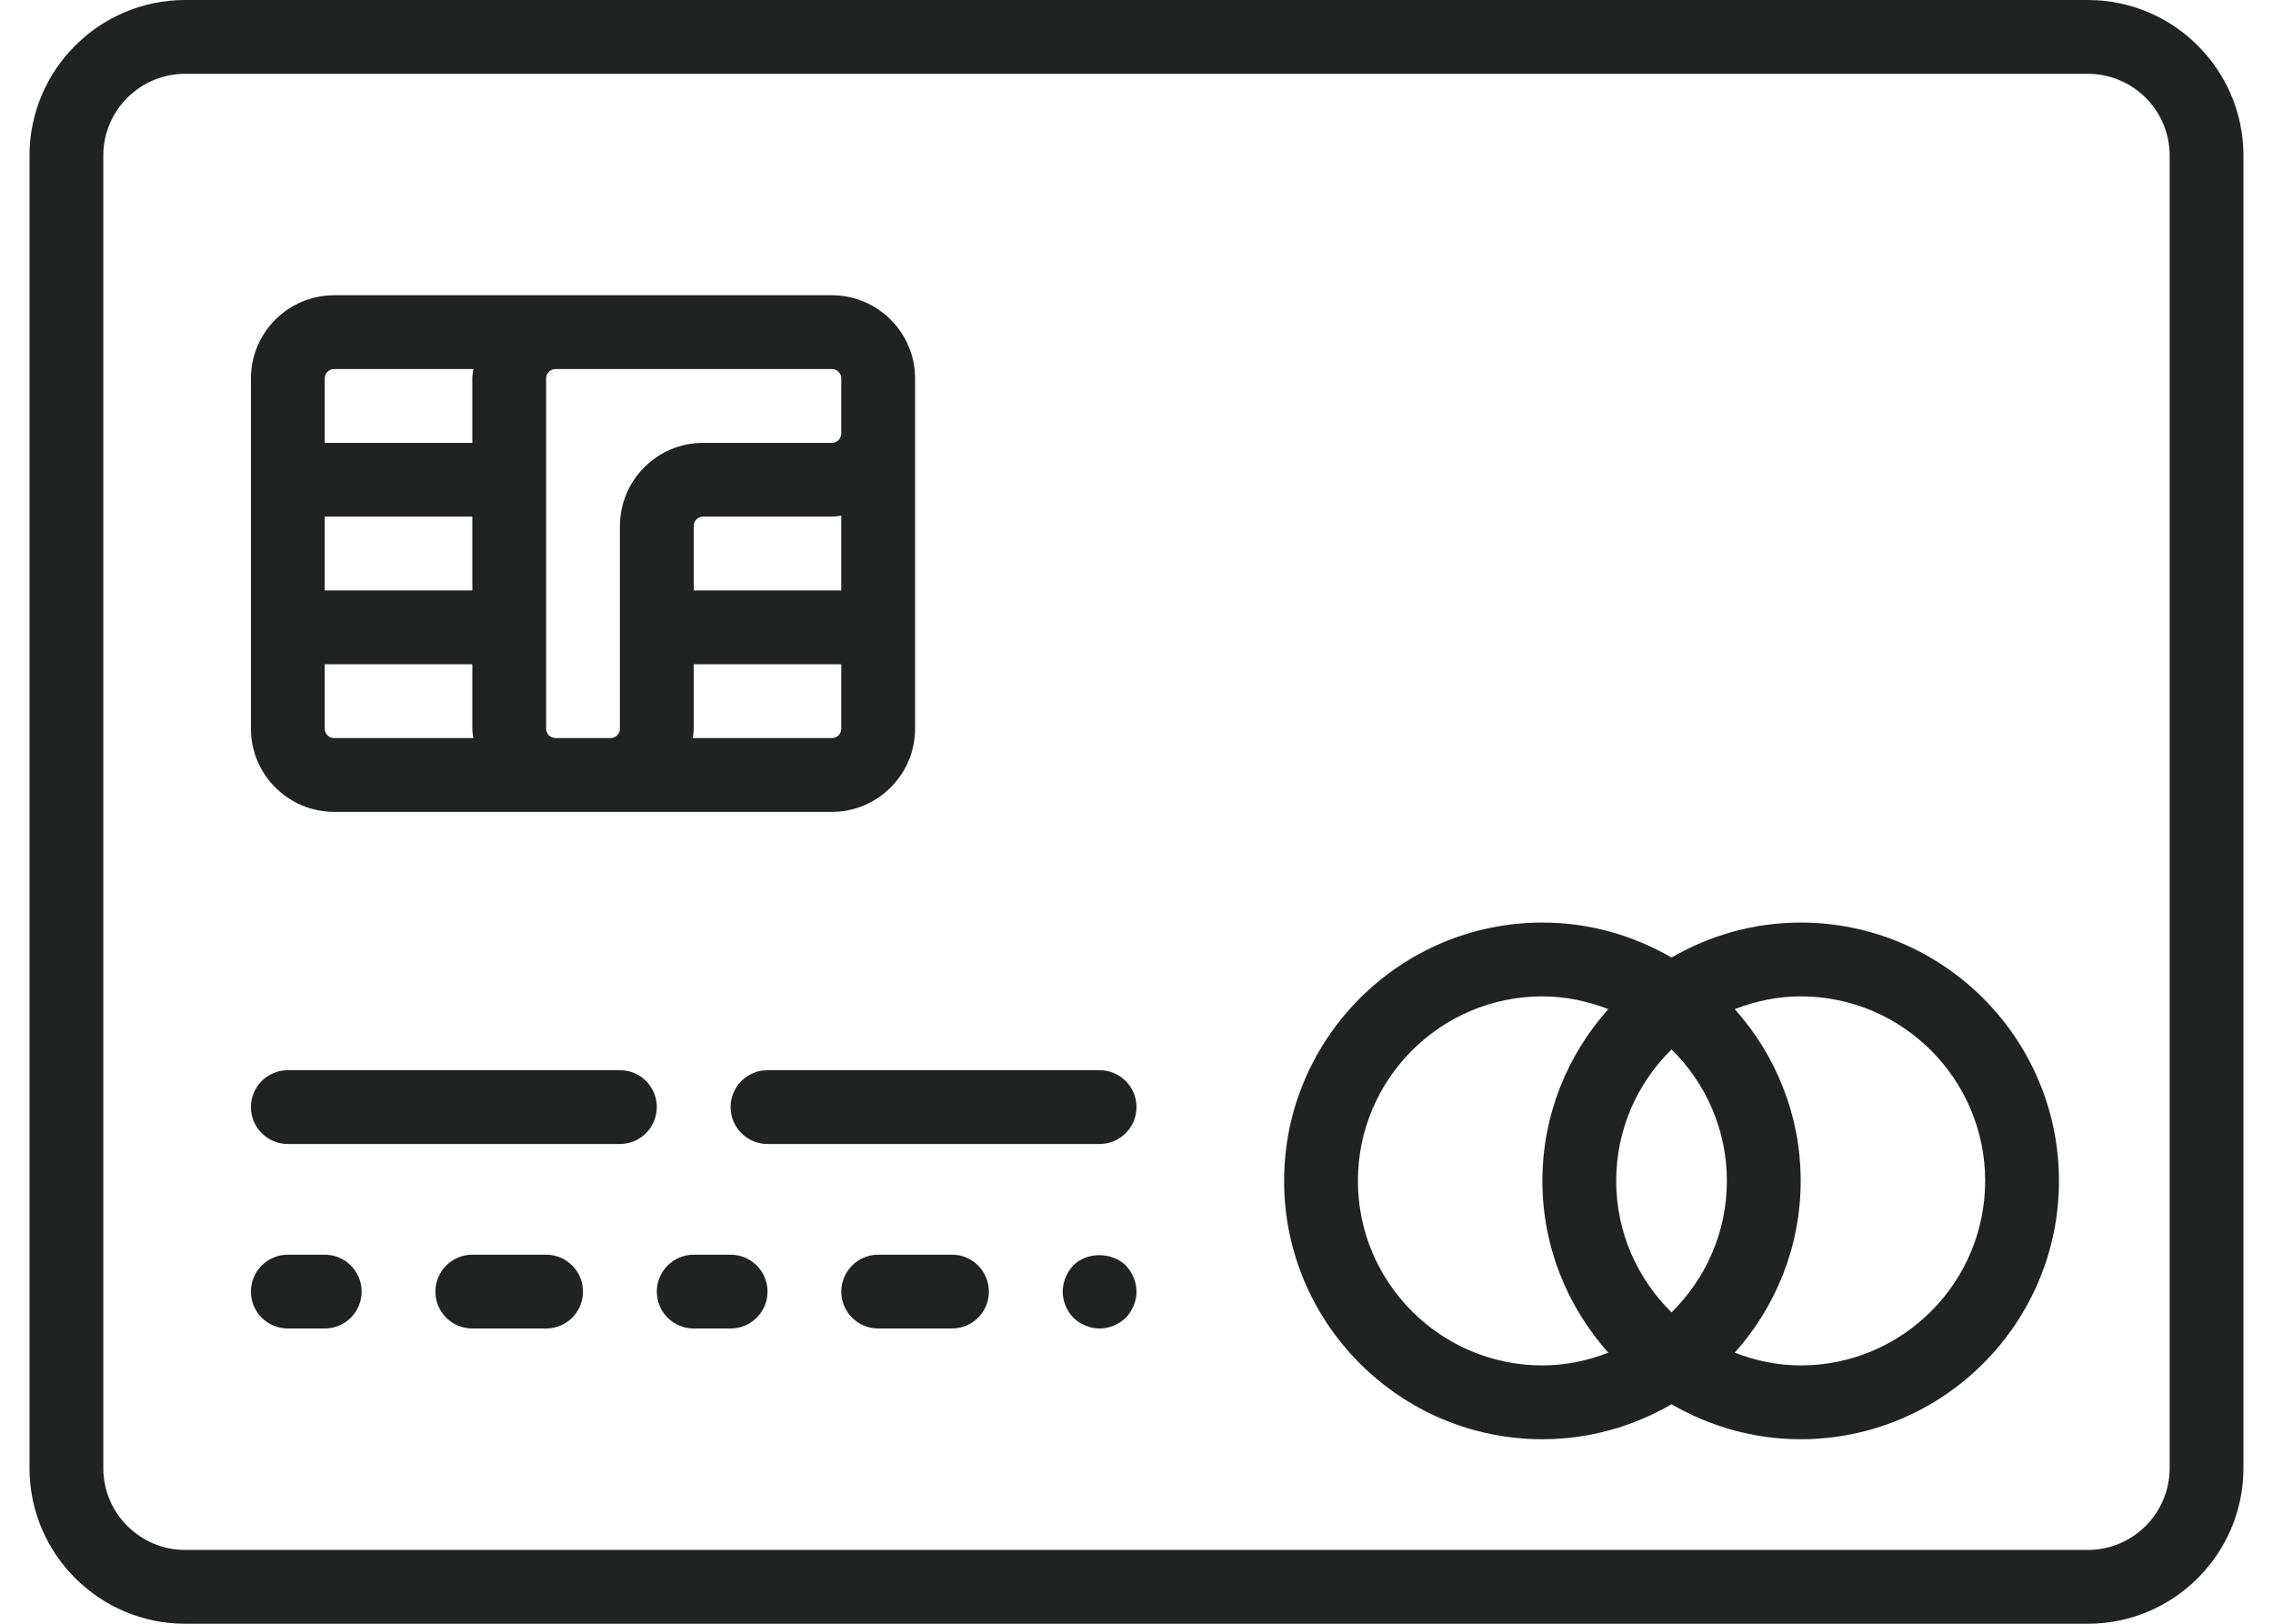 <?xml version="1.0" standalone="yes"?>
<svg width="49" height="35" viewBox="0 0 49 35" fill="none" xmlns="http://www.w3.org/2000/svg">
<path d="M45.009 0H3.991C2.141 0 0.636 1.505 0.636 3.354V31.645C0.636 33.495 2.141 35 3.991 35H45.009C46.858 35 48.363 33.495 48.363 31.645V3.354C48.363 1.505 46.858 0 45.009 0ZM46.772 31.645C46.772 32.617 45.982 33.409 45.009 33.409H3.991C3.018 33.409 2.227 32.617 2.227 31.645V3.354C2.227 2.382 3.018 1.591 3.991 1.591H45.009C45.982 1.591 46.772 2.382 46.772 3.354V31.645Z" fill="#212322"/>
<path d="M13.364 23.068H6.205C5.765 23.068 5.409 23.424 5.409 23.863C5.409 24.302 5.765 24.659 6.205 24.659H13.364C13.804 24.659 14.159 24.302 14.159 23.863C14.159 23.424 13.804 23.068 13.364 23.068Z" fill="#212322"/>
<path d="M23.704 23.068H16.546C16.106 23.068 15.75 23.424 15.75 23.863C15.75 24.302 16.106 24.659 16.546 24.659H23.704C24.144 24.659 24.5 24.302 24.5 23.863C24.5 23.424 24.144 23.068 23.704 23.068Z" fill="#212322"/>
<path d="M7 27.045H6.205C5.765 27.045 5.409 27.402 5.409 27.841C5.409 28.28 5.765 28.636 6.205 28.636H7C7.44 28.636 7.796 28.28 7.796 27.841C7.796 27.402 7.44 27.045 7 27.045Z" fill="#212322"/>
<path d="M11.773 27.045H10.182C9.742 27.045 9.386 27.402 9.386 27.841C9.386 28.28 9.742 28.636 10.182 28.636H11.773C12.213 28.636 12.568 28.28 12.568 27.841C12.568 27.402 12.213 27.045 11.773 27.045Z" fill="#212322"/>
<path d="M15.75 27.045H14.955C14.515 27.045 14.159 27.402 14.159 27.841C14.159 28.28 14.515 28.636 14.955 28.636H15.75C16.19 28.636 16.546 28.28 16.546 27.841C16.546 27.402 16.19 27.045 15.75 27.045Z" fill="#212322"/>
<path d="M20.523 27.045H18.932C18.492 27.045 18.136 27.402 18.136 27.841C18.136 28.28 18.492 28.636 18.932 28.636H20.523C20.962 28.636 21.318 28.28 21.318 27.841C21.318 27.402 20.962 27.045 20.523 27.045Z" fill="#212322"/>
<path d="M23.139 27.276C22.995 27.427 22.909 27.634 22.909 27.841C22.909 28.047 22.995 28.254 23.139 28.405C23.29 28.549 23.497 28.636 23.704 28.636C23.911 28.636 24.118 28.549 24.269 28.405C24.412 28.254 24.5 28.047 24.5 27.841C24.5 27.634 24.412 27.427 24.269 27.276C23.967 26.982 23.425 26.982 23.139 27.276Z" fill="#212322"/>
<path d="M38.818 19.886C37.803 19.886 36.854 20.164 36.034 20.64C35.214 20.164 34.265 19.886 33.25 19.886C30.18 19.886 27.682 22.384 27.682 25.454C27.682 28.525 30.18 31.023 33.25 31.023C34.265 31.023 35.214 30.745 36.034 30.269C36.854 30.745 37.803 31.023 38.818 31.023C41.888 31.023 44.386 28.525 44.386 25.454C44.386 22.384 41.888 19.886 38.818 19.886ZM37.227 25.454C37.227 26.563 36.769 27.566 36.034 28.288C35.299 27.566 34.841 26.563 34.841 25.454C34.841 24.346 35.299 23.343 36.034 22.621C36.769 23.343 37.227 24.346 37.227 25.454ZM29.273 25.454C29.273 23.261 31.057 21.477 33.25 21.477C33.752 21.477 34.228 21.581 34.671 21.752C33.791 22.736 33.25 24.032 33.25 25.454C33.25 26.877 33.791 28.172 34.671 29.157C34.228 29.328 33.752 29.432 33.25 29.432C31.057 29.432 29.273 27.648 29.273 25.454ZM38.818 29.432C38.316 29.432 37.84 29.328 37.397 29.157C38.277 28.172 38.818 26.877 38.818 25.454C38.818 24.032 38.277 22.736 37.397 21.752C37.84 21.581 38.316 21.477 38.818 21.477C41.011 21.477 42.795 23.261 42.795 25.454C42.795 27.648 41.011 29.432 38.818 29.432Z" fill="#212322"/>
<path d="M7.203 17.5H11.976H13.161H17.934C18.922 17.5 19.727 16.695 19.727 15.706V9.343V8.158C19.727 7.169 18.922 6.364 17.934 6.364H11.976H7.203C6.214 6.364 5.409 7.169 5.409 8.158V15.706C5.409 16.695 6.214 17.5 7.203 17.5ZM10.182 12.727H7V11.136H10.182V12.727ZM7 15.706V14.318H10.182V15.706C10.182 15.776 10.195 15.842 10.203 15.909H7.203C7.091 15.909 7 15.819 7 15.706ZM18.136 12.727H14.955V11.339C14.955 11.227 15.045 11.136 15.157 11.136H17.934C18.003 11.136 18.069 11.124 18.136 11.116V12.727ZM17.934 15.909H14.934C14.942 15.842 14.955 15.776 14.955 15.706V14.318H18.136V15.706C18.136 15.819 18.046 15.909 17.934 15.909ZM17.934 7.955C18.046 7.955 18.136 8.045 18.136 8.158V9.343C18.136 9.455 18.046 9.546 17.934 9.546H15.157C14.169 9.546 13.364 10.351 13.364 11.339V15.706C13.364 15.819 13.273 15.909 13.161 15.909H11.976C11.864 15.909 11.773 15.819 11.773 15.706V8.158C11.773 8.045 11.864 7.955 11.976 7.955H17.934ZM7.203 7.955H10.203C10.195 8.022 10.182 8.088 10.182 8.158V9.546H7V8.158C7 8.045 7.091 7.955 7.203 7.955Z" fill="#212322"/>
</svg>
